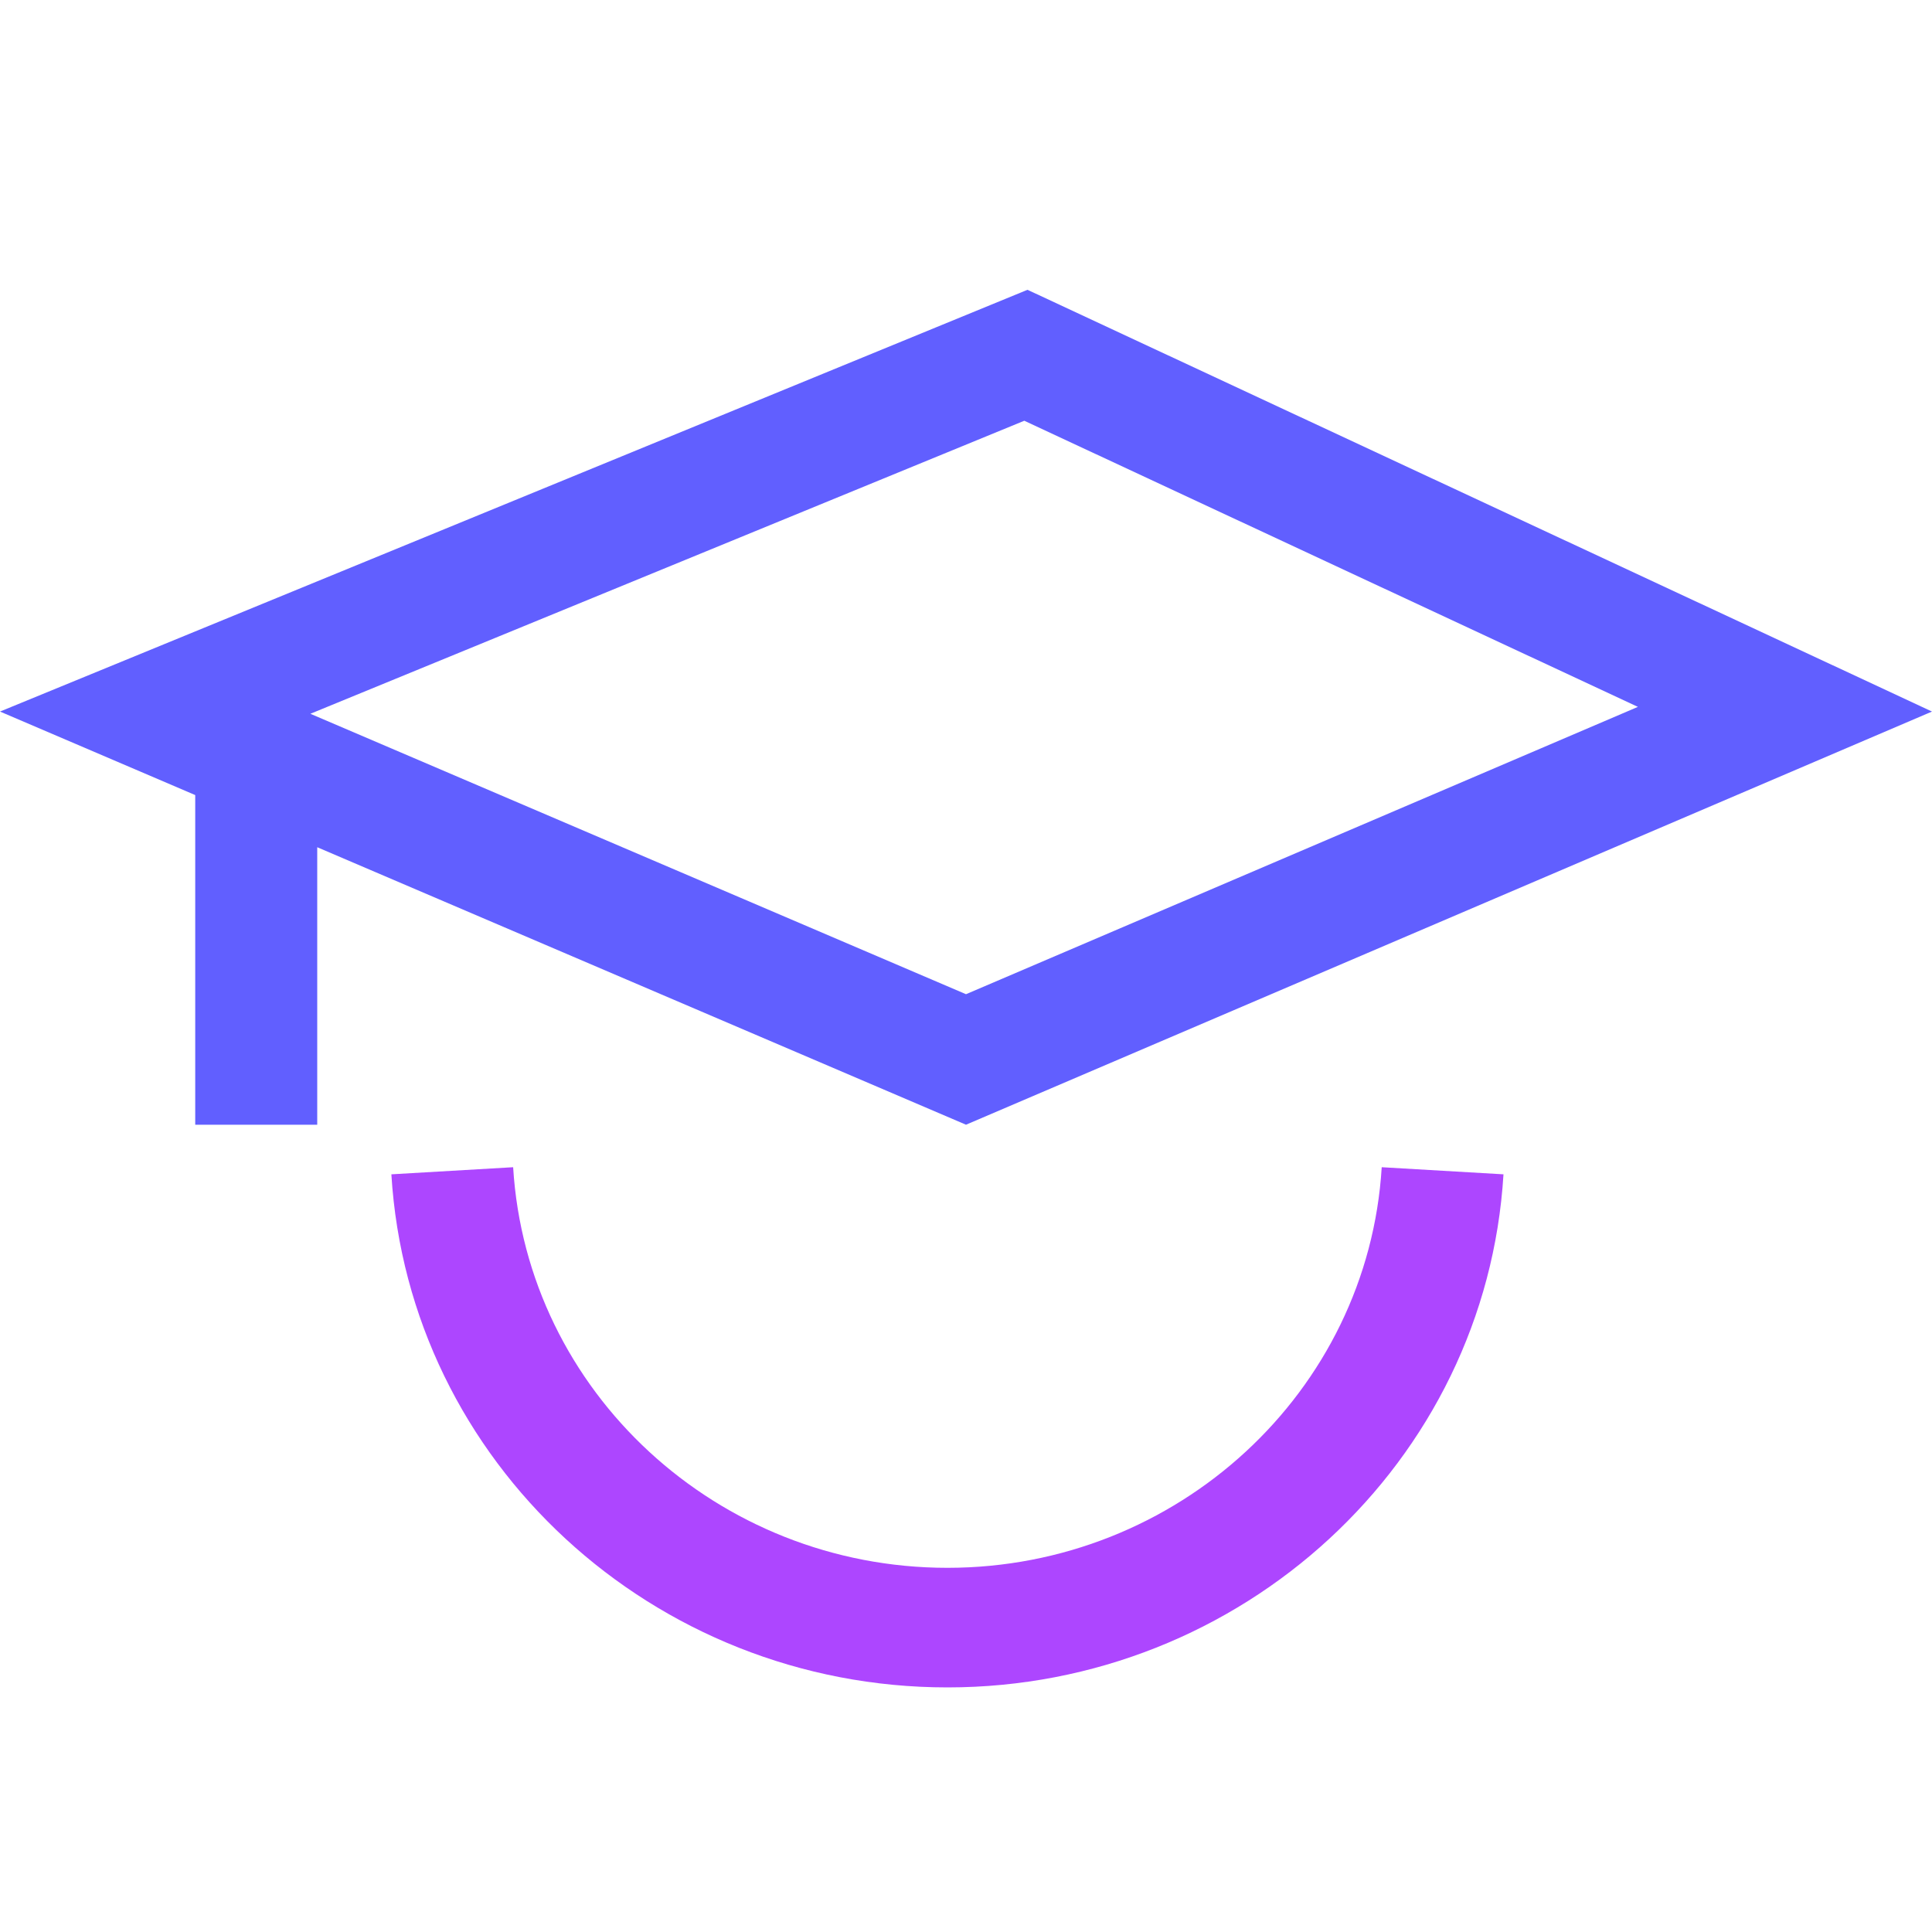 <svg width="40" height="40" viewBox="0 0 40 40" fill="none" xmlns="http://www.w3.org/2000/svg">
<path d="M20 23.286L40 14.732L21.273 6L0 14.732L4.042 16.461V23.286H6.568V17.541L20 23.286H20ZM21.207 8.711L33.911 14.635L20 20.584L6.426 14.778L21.207 8.711H21.207Z" fill="#615FFF"/>
<path d="M19.616 32.46C14.856 32.46 10.907 28.817 10.624 24.166L8.103 24.313C8.464 30.27 13.521 34.936 19.616 34.936C25.71 34.936 30.767 30.27 31.128 24.313L28.607 24.166C28.324 28.817 24.375 32.46 19.616 32.46Z" fill="#AD46FF"/>
</svg>
